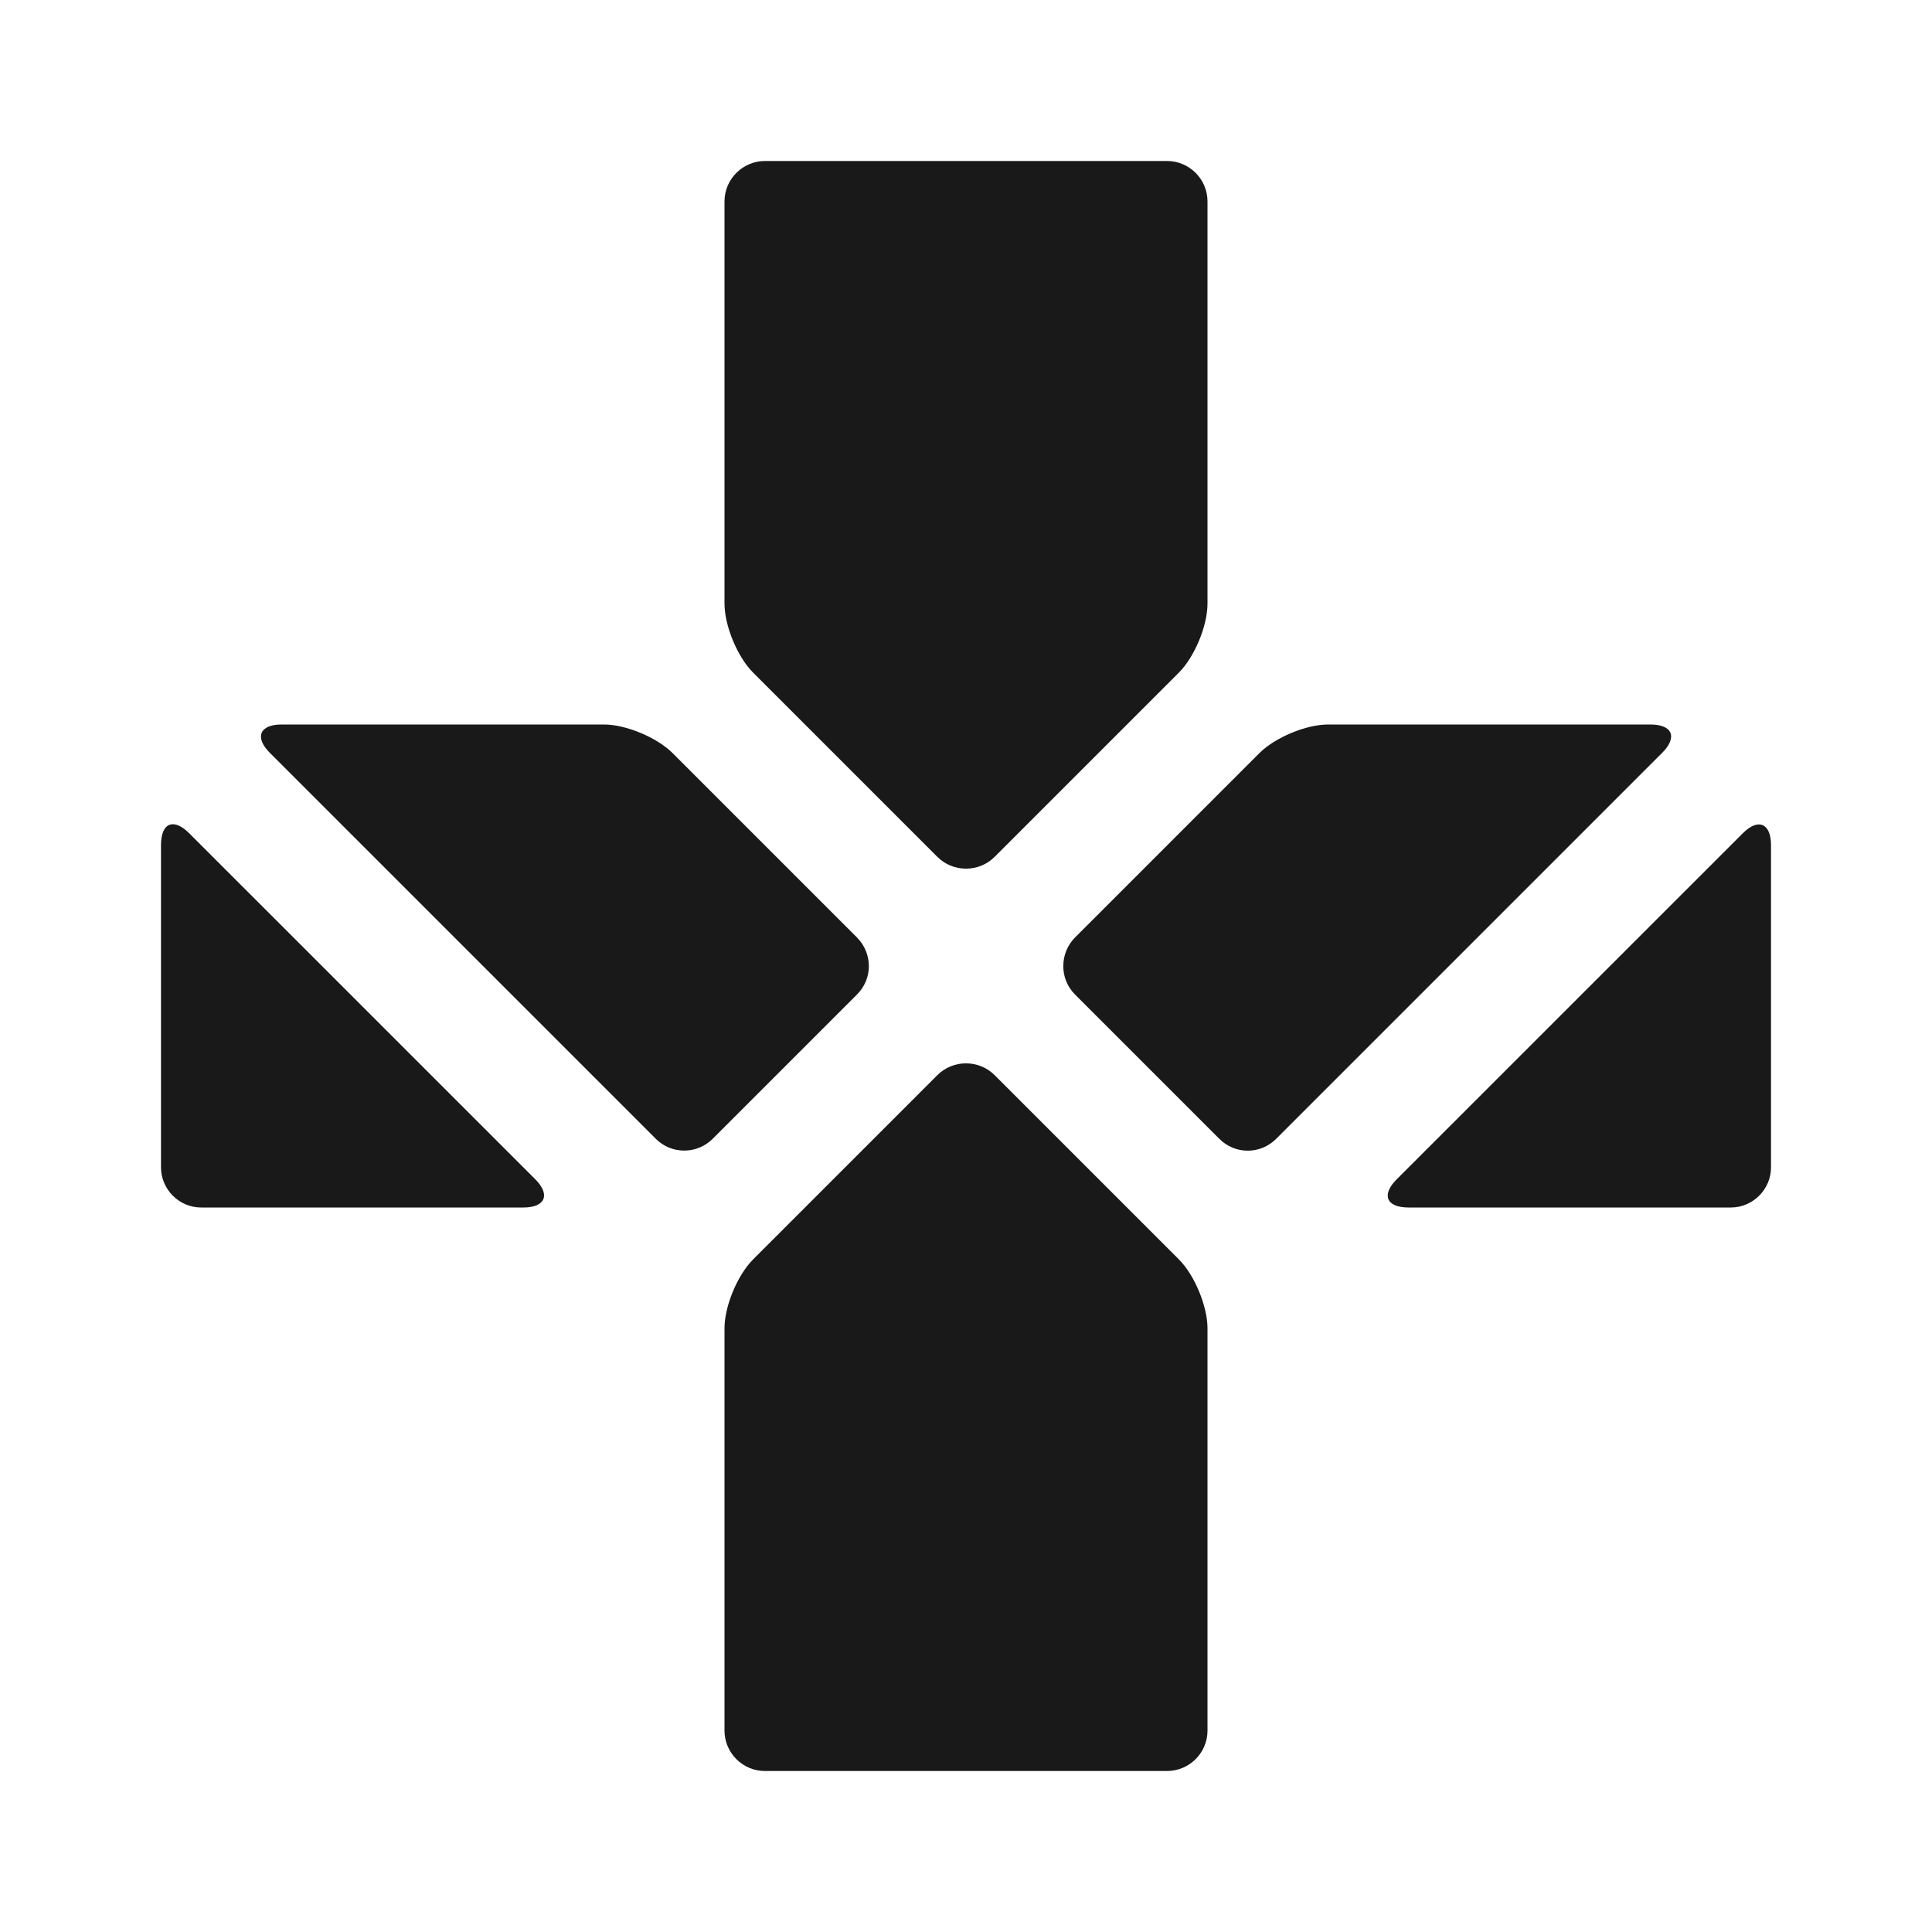 <svg width="30" height="30" viewBox="0 0 30 30" fill="none" xmlns="http://www.w3.org/2000/svg">
<path opacity="0.9" d="M11.25 20.627C11.25 20.28 11.452 19.798 11.695 19.555L14.555 16.695C14.801 16.449 15.202 16.452 15.445 16.695L18.305 19.555C18.551 19.801 18.75 20.285 18.75 20.627V26.873C18.75 27.22 18.465 27.5 18.123 27.5H11.877C11.53 27.5 11.25 27.215 11.25 26.873V20.627ZM18.75 9.373C18.75 9.719 18.548 10.202 18.305 10.445L15.445 13.305C15.199 13.551 14.798 13.548 14.555 13.305L11.695 10.445C11.449 10.199 11.25 9.715 11.25 9.373V3.127C11.25 2.781 11.535 2.5 11.877 2.5H18.123C18.47 2.5 18.75 2.785 18.75 3.127V9.373ZM8.311 18.311C8.553 18.553 8.465 18.75 8.128 18.75H3.122C2.779 18.75 2.5 18.465 2.5 18.128V13.122C2.5 12.778 2.694 12.694 2.939 12.94L8.311 18.311ZM9.378 11.25C9.721 11.25 10.202 11.452 10.445 11.695L13.305 14.555C13.551 14.801 13.555 15.195 13.309 15.441L11.066 17.684C10.822 17.927 10.427 17.927 10.184 17.684L4.191 11.691C3.947 11.447 4.035 11.25 4.372 11.25H9.378ZM21.872 18.75C21.529 18.75 21.444 18.556 21.689 18.311L27.061 12.94C27.303 12.697 27.5 12.785 27.5 13.122V18.128C27.5 18.471 27.215 18.75 26.878 18.75H21.872ZM19.816 17.684C19.572 17.928 19.18 17.93 18.934 17.684L16.691 15.441C16.448 15.197 16.452 14.798 16.695 14.555L19.555 11.695C19.801 11.449 20.285 11.25 20.622 11.25H25.628C25.971 11.25 26.052 11.448 25.809 11.691L19.816 17.684Z" fill="black"/>
</svg>
